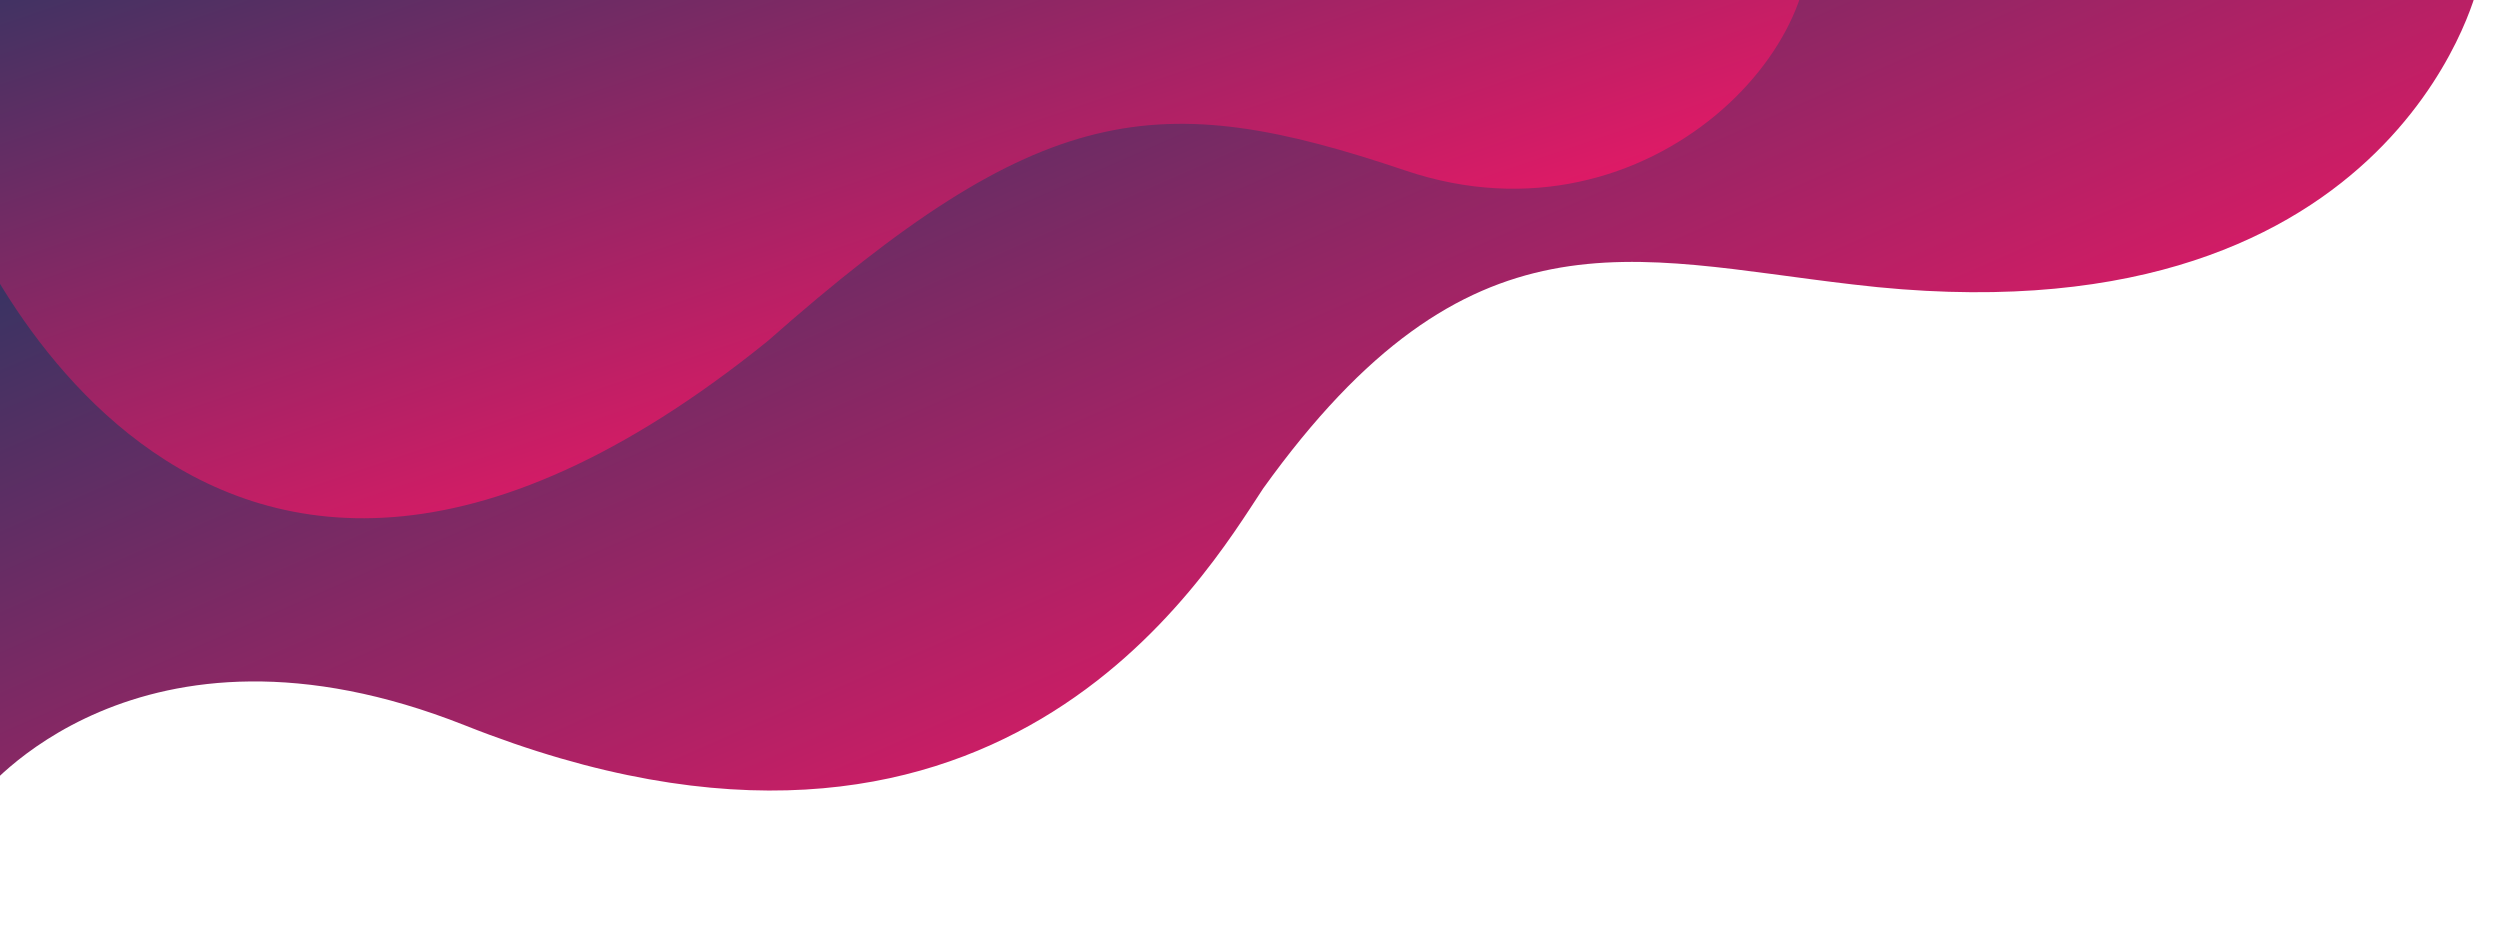 <?xml version="1.0" encoding="utf-8"?>
<!-- Generator: Adobe Illustrator 19.0.0, SVG Export Plug-In . SVG Version: 6.00 Build 0)  -->
<svg version="1.1" id="Layer_1" xmlns="http://www.w3.org/2000/svg" xmlns:xlink="http://www.w3.org/1999/xlink" x="0px" y="0px"
	 viewBox="-111 324 388.5 146" style="enable-background:new -111 324 388.5 146;" xml:space="preserve">
<style type="text/css">
	.st0{clip-path:url(#XMLID_2_);fill:url(#XMLID_3_);}
	.st1{fill:url(#XMLID_4_);}
</style>
<g id="XMLID_63_">
	<defs>
		<path id="XMLID_64_" d="M-114,447.7c0,0,24.2-31.2,75.2-11c82.5,32.8,115.1-23.2,124.1-36.8c32-44.6,57.1-35.7,91.6-31.7
			c84,10.1,97.1-46.2,97.1-46.2h-388V447.7z"/>
	</defs>
	<clipPath id="XMLID_2_">
		<use xlink:href="#XMLID_64_"  style="overflow:visible;"/>
	</clipPath>
	<linearGradient id="XMLID_3_" gradientUnits="userSpaceOnUse" x1="100.815" y1="448.247" x2="17.815" y2="259.247">
		<stop  offset="0" style="stop-color:#EC1866"/>
		<stop  offset="1" style="stop-color:#033C62"/>
	</linearGradient>
	<rect id="XMLID_65_" x="-118.5" y="314.7" class="st0" width="392.5" height="161.8"/>
</g>
<linearGradient id="XMLID_4_" gradientUnits="userSpaceOnUse" x1="46.271" y1="392.738" x2="-4.647" y2="242.978">
	<stop  offset="0" style="stop-color:#EC1866"/>
	<stop  offset="1" style="stop-color:#033C62"/>
</linearGradient>
<path id="XMLID_62_" class="st1" d="M-118.3,353.6c0,0,35.6,96.9,126.6,23.4c42.5-37.5,60.6-39.5,99.1-26.5s69.5-21.9,61.5-41.9
	S113,293,113,293h-231.5L-118.3,353.6z"/>
</svg>
